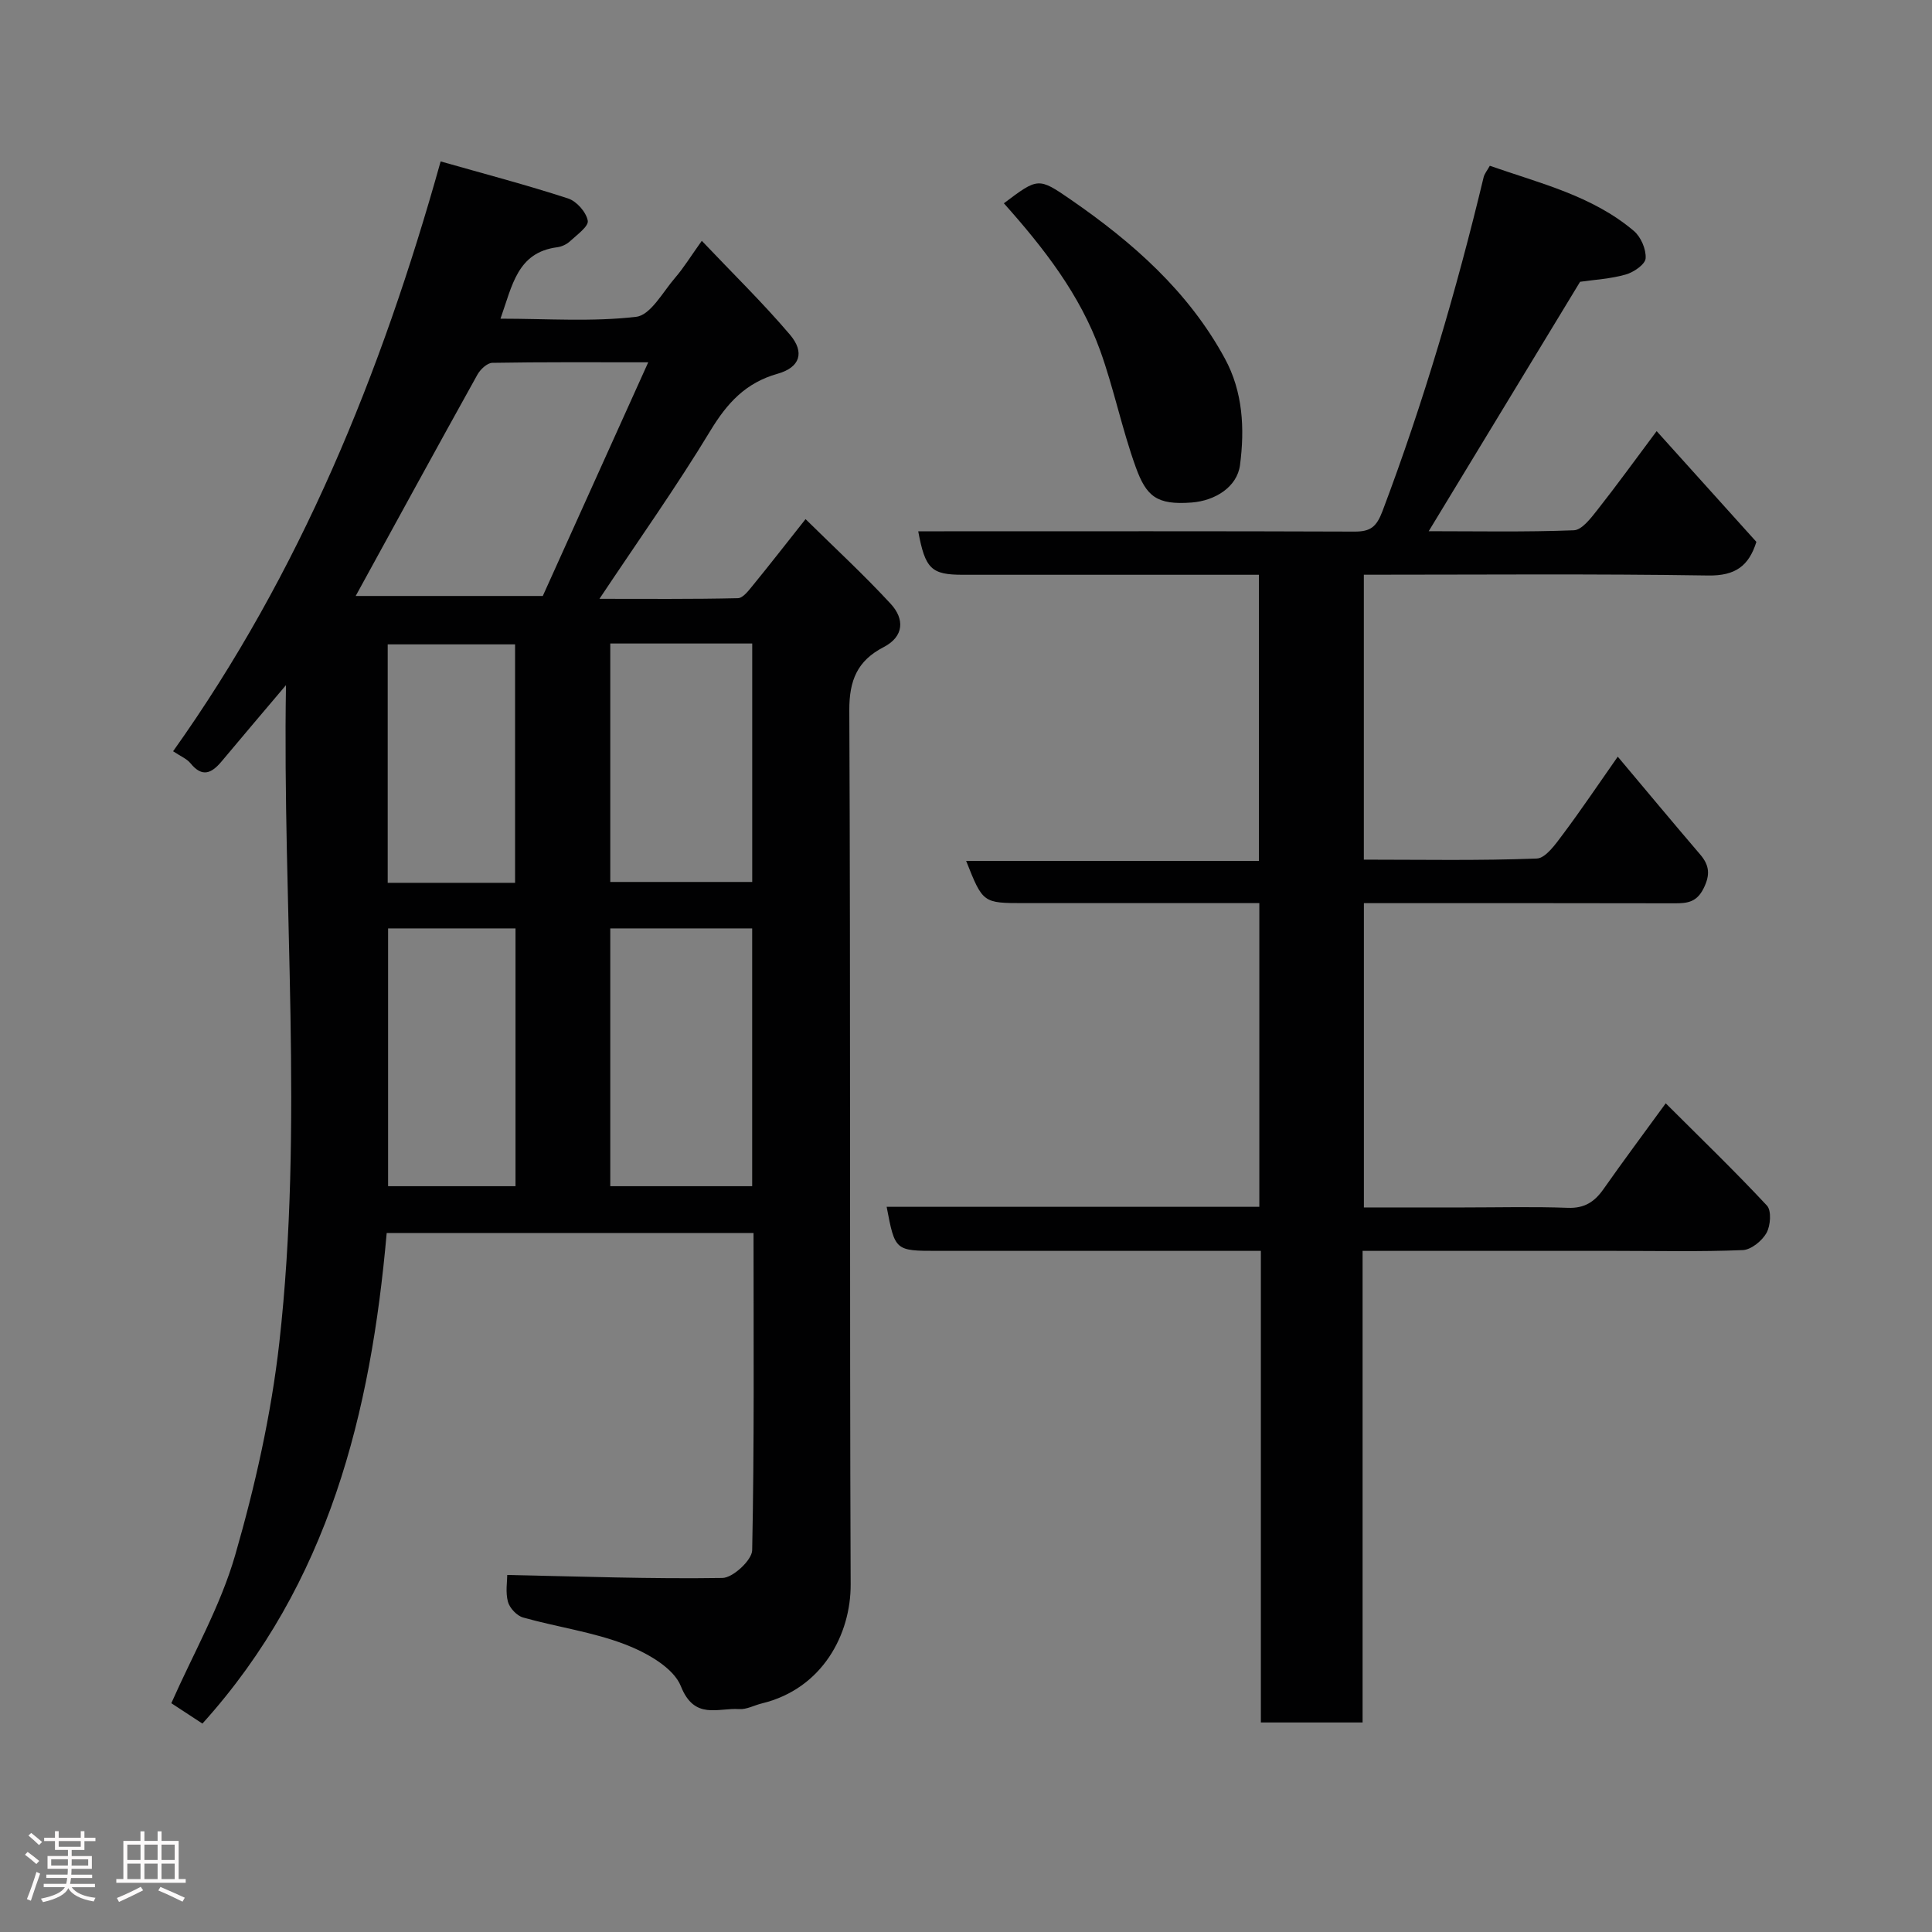 <svg enable-background="new 0 0 400 400" viewBox="0 0 400 400" xmlns="http://www.w3.org/2000/svg"><rect x="0" y="0" width="400" height="400" fill="#808080" stroke="none"/><path d="m5.17 384 .55-.58c.85.61 1.65 1.24 2.4 1.87l-.59.64c-.83-.73-1.62-1.38-2.36-1.93m1.22 9.53-.82-.34c.71-1.76 1.37-3.64 1.98-5.63.24.13.5.25.76.36-.6 1.67-1.24 3.54-1.92 5.61m-.5-13.5.57-.54c.56.44 1.31 1.06 2.26 1.87l-.64.64c-.68-.66-1.41-1.32-2.19-1.97m3.25.46h2.24v-1.36h.77v1.36h4.57v-1.36h.76v1.36h2.28v.69h-2.28v1.84h-2.64v1.26h4.18v2.64h-4.21c0 .45-.02.86-.05 1.21h4.32v.69h-4.38c-.04.34-.1.75-.19 1.22h5.15v.69h-4.82c.87 1.19 2.51 1.92 4.93 2.19-.17.31-.3.57-.37.76-2.77-.49-4.52-1.41-5.26-2.76-.56 1.26-2.3 2.23-5.24 2.9-.12-.24-.26-.48-.43-.72 2.73-.55 4.38-1.34 4.96-2.38h-4.38v-.69h4.65c.1-.38.17-.79.21-1.22h-4.32v-.69h4.4c.03-.34.05-.75.05-1.21h-4.2v-2.64h4.23v-1.26h-2.69v-1.84h-2.24zm1.46 4.46v1.29h3.45c.01-.4.02-.57.01-.53v-.32-.45h-3.46zm1.55-2.59h4.57v-1.19h-4.57zm6.11 2.59h-3.42v.77c-.02.19-.01.37-.02.53h3.44z" fill="#fcfafa"/><path d="m32.63 379.16h.82v1.98h3.54v7.89h1.46v.78h-14.37v-.78h1.46v-7.89h3.54v-1.98h.82v1.98h2.73zm-3.49 11.48.5.73c-1.61.82-3.28 1.63-5 2.41-.13-.27-.28-.55-.44-.82 1.75-.72 3.4-1.49 4.94-2.32m-2.78-5.55h2.73v-3.18h-2.73zm0 3.95h2.73v-3.2h-2.73zm3.54-3.95h2.73v-3.18h-2.73zm0 3.95h2.73v-3.2h-2.73zm7.89 4.68c-1.84-.92-3.51-1.7-5.02-2.32l.45-.73c1.89.8 3.57 1.55 5.04 2.23zm-1.62-11.81h-2.73v3.18h2.73zm-2.73 7.13h2.73v-3.2h-2.73z" fill="#fcfafa"/><g fill="#010102"><path d="m59.21 141.85c-4.45 5.26-8.91 10.5-13.33 15.79-2.05 2.45-3.99 3.4-6.43.4-.78-.96-2.1-1.48-3.61-2.5 26.27-36.91 43.07-78.05 55.39-122.12 9.11 2.59 17.83 4.88 26.39 7.67 1.76.57 3.75 2.83 4.07 4.6.22 1.17-2.26 2.94-3.69 4.27-.68.63-1.71 1.11-2.64 1.23-8.26 1.08-9.28 7.88-11.74 14.79 9.74 0 19.02.68 28.1-.39 2.98-.35 5.53-5.16 8.07-8.1 1.77-2.05 3.2-4.4 5.51-7.63 6.4 6.75 12.64 12.83 18.25 19.43 3.12 3.68 2.08 6.78-2.55 8.09-6.61 1.86-10.44 6.05-13.92 11.79-7.07 11.68-15 22.84-22.97 34.81 9.59 0 19.13.09 28.66-.13 1.09-.02 2.28-1.66 3.18-2.75 3.42-4.18 6.73-8.45 10.83-13.62 6.02 5.94 12.09 11.52 17.65 17.56 2.82 3.06 2.82 6.72-1.5 8.95-5.41 2.8-7.12 6.84-7.09 13.1.28 60.32.04 120.64.28 180.97.04 10.2-5.76 21.55-18.37 24.61-1.58.38-3.18 1.29-4.71 1.18-4.37-.31-9.26 2.35-12.07-4.73-1.53-3.85-7.08-6.94-11.48-8.64-6.77-2.61-14.15-3.61-21.18-5.59-1.3-.36-2.8-1.96-3.15-3.27-.53-1.99-.14-4.22-.14-5.54 15.17.31 29.87.85 44.55.62 2.17-.03 6.11-3.69 6.16-5.73.45-21.79.28-43.59.28-65.68-25.3 0-50.22 0-75.95 0-3.27 37.07-11.92 72.52-38.15 101.56-2.04-1.34-4.44-2.91-6.44-4.22 4.56-10.32 10.17-20.1 13.21-30.62 4.14-14.34 7.46-29.12 9.14-43.94 5.09-45.22.63-90.66 1.39-136.22zm53.17-18.46c6.98-15.46 14.19-31.45 21.83-48.38-11.74 0-22.01-.07-32.28.11-1.07.02-2.5 1.37-3.1 2.47-8.39 15.09-16.66 30.24-25.19 45.8zm13.97 68.83v53.37h29.38c0-17.99 0-35.57 0-53.37-9.85 0-19.44 0-29.38 0zm0-58.99v49.37h29.39c0-16.65 0-32.9 0-49.37-9.85 0-19.44 0-29.39 0zm-46 58.99v53.37h26.38c0-17.99 0-35.57 0-53.37-8.85 0-17.44 0-26.38 0zm26.29-9.44c0-16.79 0-33.16 0-49.37-9.08 0-17.79 0-26.37 0v49.37z"/><path d="m260.64 119c-20.67 0-40.99 0-61.3 0-6.5 0-7.79-1.19-9.23-9h5.36c28.33 0 56.65-.05 84.98.06 3.3.01 4.54-.97 5.78-4.24 8.52-22.57 15.3-45.65 20.93-69.09.18-.77.76-1.44 1.29-2.41 10.32 3.62 21.18 6.17 29.83 13.5 1.46 1.24 2.56 3.81 2.43 5.67-.09 1.25-2.48 2.89-4.13 3.35-3.12.89-6.44 1.07-9.44 1.5-10.35 17.05-20.72 34.15-31.34 51.64 9.95 0 20.01.2 30.05-.19 1.68-.07 3.51-2.5 4.84-4.18 4.04-5.12 7.86-10.41 12.3-16.35 7.04 7.82 13.84 15.36 20.65 22.93-1.56 4.98-4.35 7.05-9.98 6.96-23.64-.37-47.29-.16-71.29-.16v58.99c11.93 0 23.88.23 35.79-.23 1.89-.07 3.93-3.03 5.42-5.01 3.78-5.04 7.29-10.28 11.36-16.08 5.83 6.94 11.41 13.64 17.07 20.26 1.94 2.27 2.09 4.23.69 7.03-1.42 2.85-3.37 3.08-5.99 3.07-20.16-.05-40.32-.03-60.48-.03-1.16 0-2.31 0-3.85 0v63h20.73c7.16 0 14.34-.19 21.49.08 3.45.13 5.53-1.24 7.38-3.87 4.1-5.84 8.37-11.56 12.89-17.77 7.25 7.24 14.3 14.03 20.96 21.18.97 1.04.74 4.17-.1 5.67-.93 1.64-3.18 3.47-4.92 3.54-8.82.36-17.66.16-26.49.16-15.66 0-31.33 0-46.99 0-1.62 0-3.24 0-5.22 0v97.64c-7.07 0-13.79 0-21.06 0 0-32.38 0-64.77 0-97.64-4.65 0-8.77 0-12.89 0-18 0-35.99 0-53.99 0-8.86 0-8.86 0-10.6-9.12h77.16c0-20.93 0-41.52 0-62.88-1.68 0-3.43 0-5.18 0-14.5 0-28.99 0-43.49 0-8.56 0-8.56 0-12.03-8.74h60.61c0-19.87 0-39.25 0-59.24z"/><path d="m207.84 42.09c7.06-5.31 7.13-5.4 13.84-.77 12.81 8.84 24.36 18.99 31.91 32.9 3.75 6.89 4.13 14.52 3.14 22.07-.6 4.55-5.17 7.38-9.99 7.75-7.27.56-9.41-1.28-11.6-7.34-2.86-7.91-4.52-16.24-7.37-24.15-4.17-11.53-11.58-21.11-19.93-30.46z"/></g></svg>